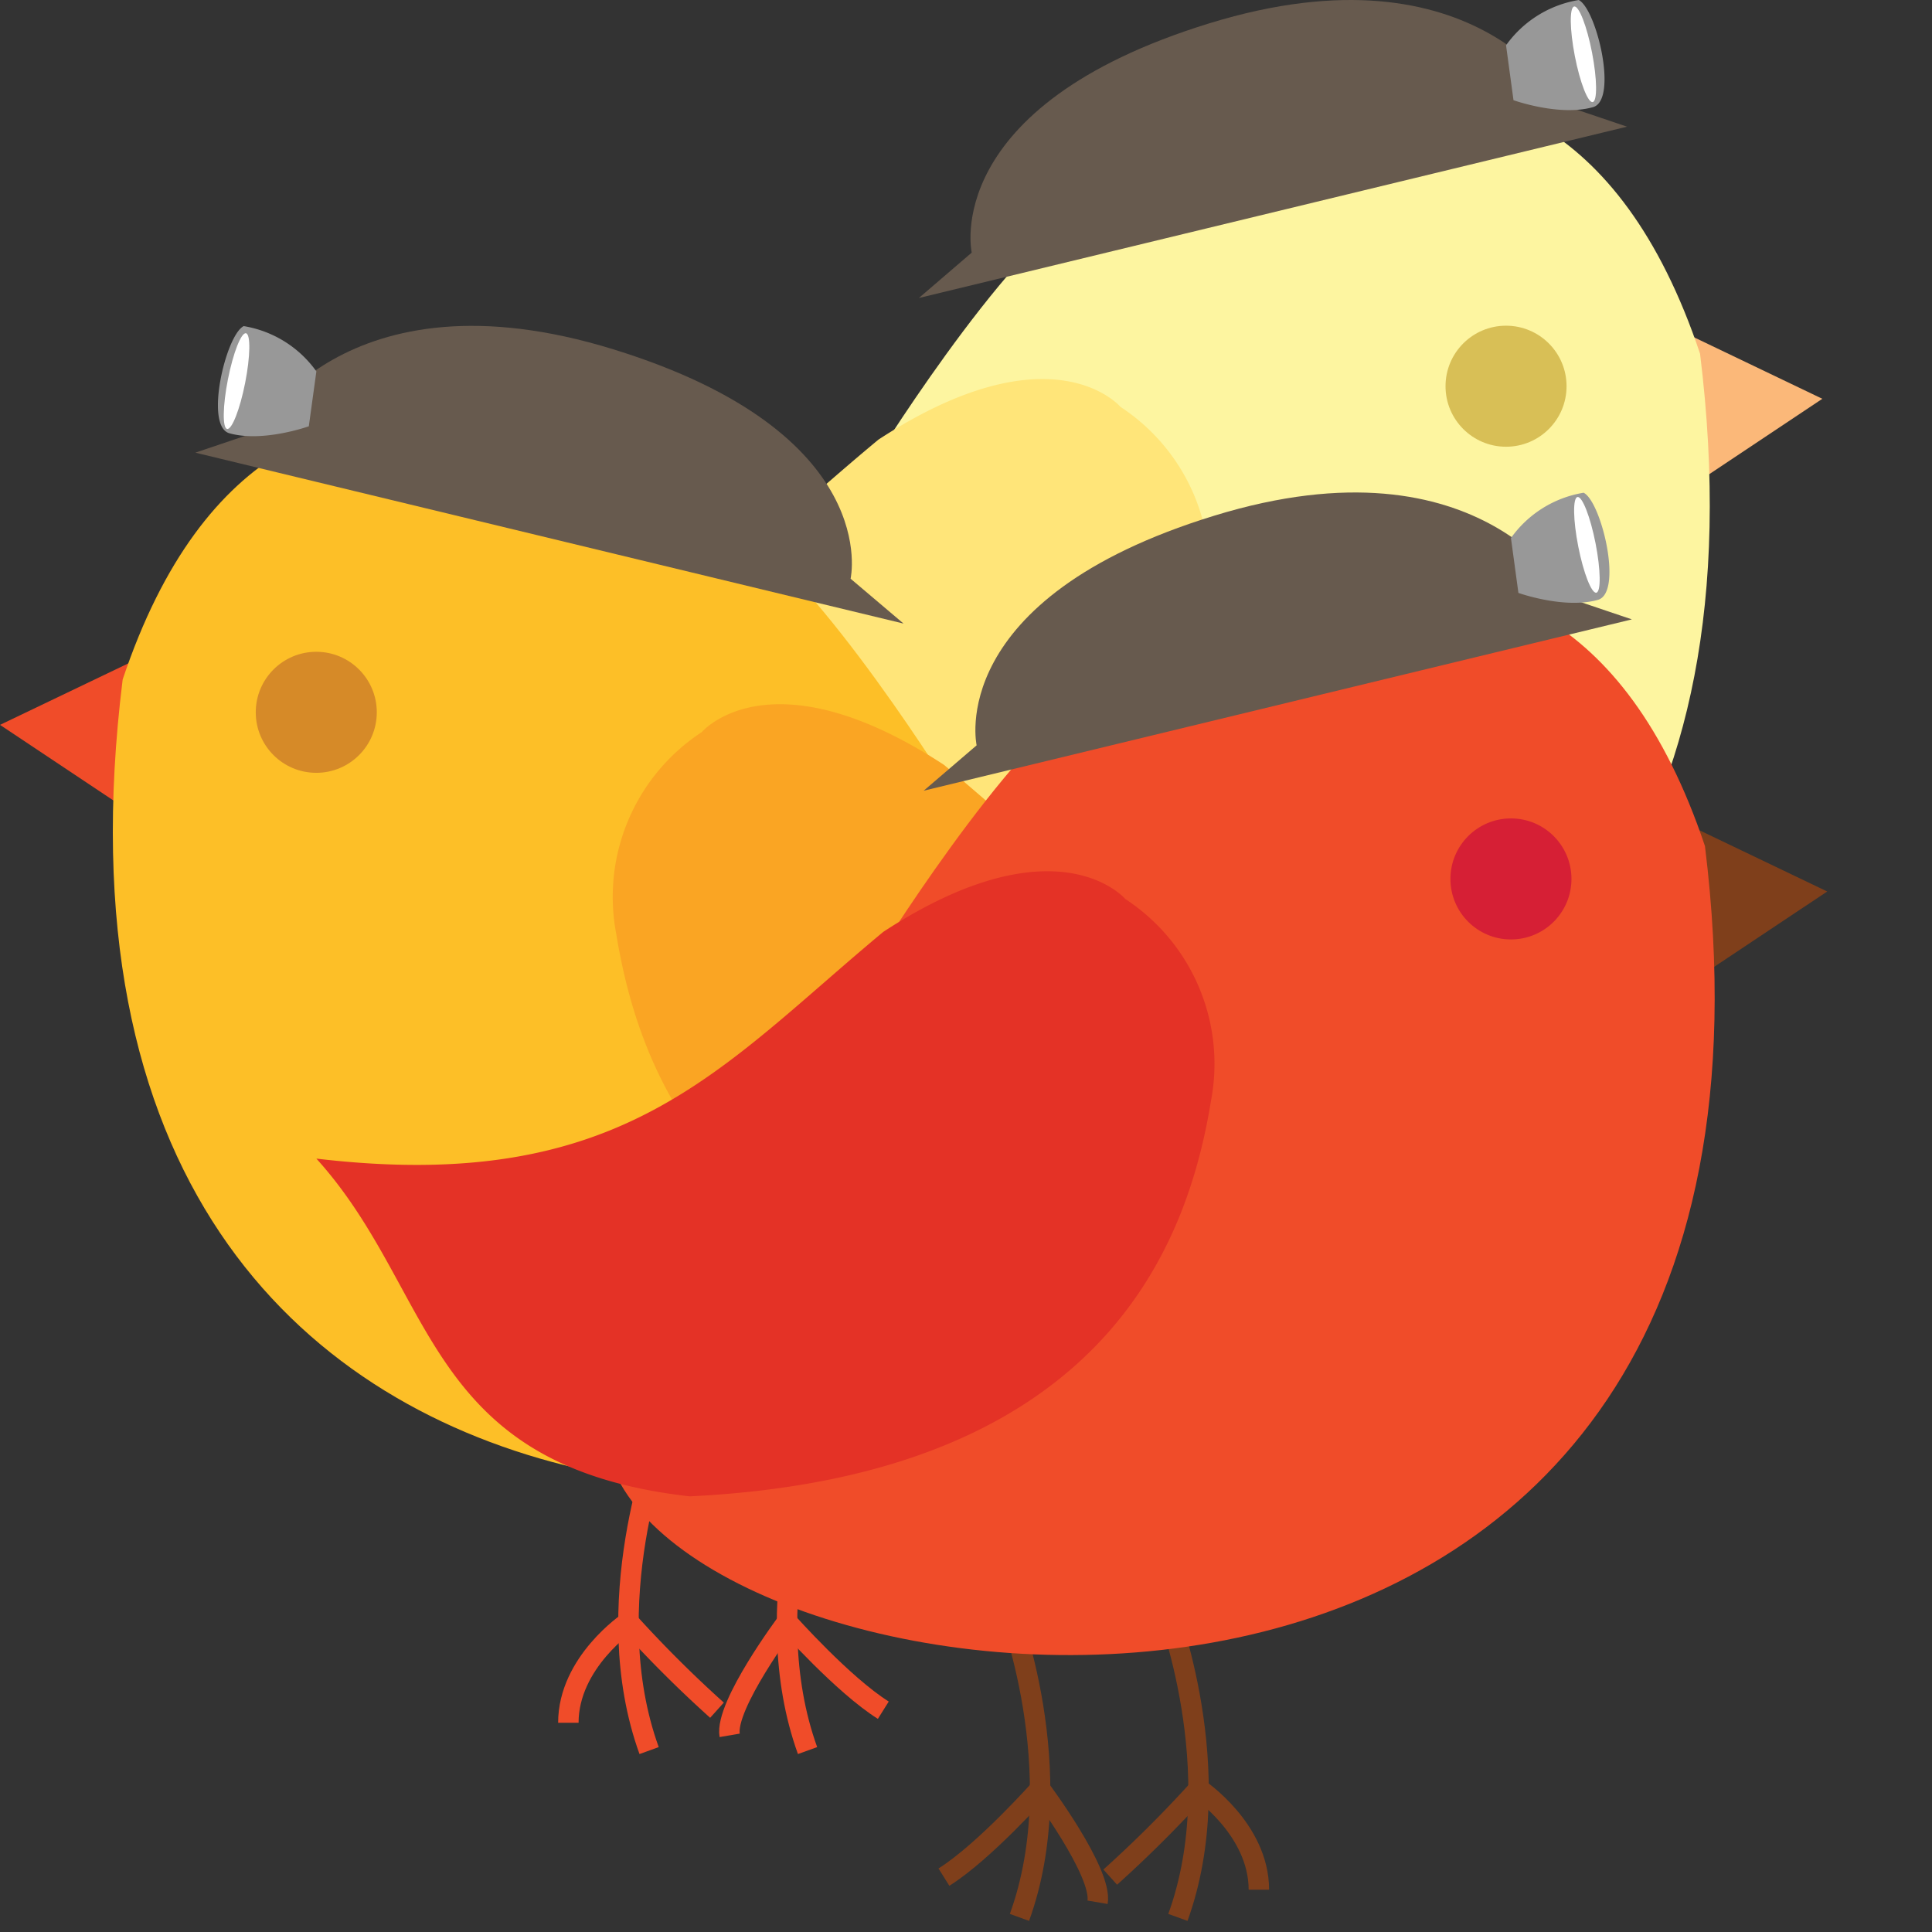 <?xml version="1.0"?>
<svg width="189" height="189" xmlns="http://www.w3.org/2000/svg" xmlns:svg="http://www.w3.org/2000/svg">
 <rect width="100%" height="100%" fill="#333333" stroke="none"/>
 <title>canary</title>
 <g>
  <title>Layer 1</title>
  <polygon points="163.35,31.862 178.27,39.012 165.33,47.642 163.35,31.862 " fill="#fbb879" id="y_beak"/>
  <path d="m60.23,97.002c14.15,24.87 118,34.49 106.08,-62.4c-15.78,-47.09 -57.6,-15.78 -59.91,-15c-8.4,5.11 -21.4,26.31 -21.4,26.31s-20.65,22.98 -24.77,51.09z" fill="#fdf5a0" id="y_body"/>
  <path d="m30.47,65.142c30.08,3.56 39.45,-8.87 55.47,-22.14c17,-11.09 23.67,-3.2 23.67,-3.2a19.27,19.27 0 0 1 8.39,19.67c-2.23,13.53 -10.12,36.74 -51,38.71c-26.17,-2.96 -24.69,-19.97 -36.53,-33.04z" fill="#ffe579" id="y_wing"/>
  <circle cx="147.33" cy="37.782" r="5.92" fill="#d8bf56" id="y_eye"/>
  <path d="m89.89,29.152l69.28,-16.76l-5.92,-2s-8.52,-16.25 -34.95,-8.11s-23.24,22.43 -23.24,22.43l-5.17,4.44z" fill="#675a4e" id="y_hat"/>
  <path d="m155.87,10.472c2.43,-0.77 0.3,-9.61 -1.43,-10.47a10.9,10.9 0 0 0 -7.11,4.43l0.73,5.37s4.52,1.62 7.81,0.67z" fill="#989898" id="y_torch"/>
  <ellipse fill="#fff" cx="157.176" cy="6.779" rx="0.86" ry="4.77" transform="matrix(0.98,-0.19,0.19,0.98,-0.42,28.53) " id="y_light"/>
  <polygon points="14.92,63.762 0,70.912 12.95,79.542 14.92,63.762 " id="o_beak" fill="#f04c29"/>
  <path stroke-width="2" d="m80.25,140.682s-6.41,16.27 -1.25,30.57" id="o_leg_r" stroke="#f04c29" fill="none"/>
  <path stroke-width="2" d="m64.73,140.682s-6.41,16.27 -1.23,30.57" id="o_leg_l" stroke="#f04c29" fill="none"/>
  <path d="m118,128.872c-14.11,24.87 -118,34.49 -106,-62.4c15.78,-47.09 57.6,-15.78 59.91,-15c8.38,5.18 21.45,26.38 21.45,26.38s20.56,22.94 24.64,51.02z" id="o_body" fill="#fdbf27"/>
  <path d="m147.8,97.002c-30.08,3.55 -39.45,-8.88 -55.47,-22.19c-17,-11.09 -23.67,-3.2 -23.67,-3.2a19.27,19.27 0 0 0 -8.38,19.72c2.22,13.56 10.11,36.73 51,38.71c26.17,-2.92 24.72,-19.93 36.52,-33.04z" id="o_wing" fill="#faa523"/>
  <circle cx="30.94" cy="69.682" r="5.92" id="o_eye" fill="#d68a28"/>
  <path stroke-width="2" fill="none" stroke="#f04c29" d="m77,158.672s5.47,6.16 9.41,8.63" id="o_leg_r_t2"/>
  <path stroke-width="2" fill="none" stroke="#f04c29" d="m77,158.672s-6.12,8.17 -5.62,11.09" id="o_leg_r_t1"/>
  <path stroke-width="2" fill="none" stroke="#f04c29" d="m61.48,158.672a118.84,118.84 0 0 0 8.66,8.63" id="o_leg_l_t2"/>
  <path stroke-width="2" fill="none" stroke="#f04c29" d="m61.48,158.672s-5.88,3.94 -5.88,9.86" id="o_leg_l_t1"/>
  <path d="m88.39,61.002l-69.28,-16.72l5.92,-2s8.51,-16.28 34.97,-8.11s23.21,22.44 23.21,22.44l5.18,4.39z" id="o_hat" fill="#675a4e"/>
  <path d="m22.4,42.372c-2.4,-0.77 -0.3,-9.61 1.44,-10.47a10.9,10.9 0 0 1 7.11,4.43l-0.74,5.37s-4.52,1.62 -7.81,0.67z" id="o_torch" fill="#989898"/>
  <ellipse fill="#fff" cx="23.14" cy="37.282" rx="4.77" ry="0.86" transform="rotate(-78.85 23.14,37.282) " id="o_light"/>
  <polygon points="163.83,80.062 178.75,87.212 165.8,95.842 163.83,80.062 " id="r_beak" fill="#7f3f1b"/>
  <path stroke-width="2" fill="none" d="m98.5,157.002s6.41,16.27 1.23,30.57" id="r_leg_l" stroke="#7f3f1b"/>
  <path stroke-width="2" fill="none" d="m114,157.002s6.41,16.27 1.23,30.57" id="r_leg_r" stroke="#7f3f1b"/>
  <path d="m60.71,145.172c14.15,24.87 118,34.49 106.08,-62.4c-15.79,-47.09 -57.6,-15.77 -59.91,-15.04c-8.38,5.18 -21.45,26.38 -21.45,26.38s-20.6,22.98 -24.72,51.06z" id="r_body" fill="#f04c29"/>
  <path d="m30.95,113.342c30.05,3.56 39.44,-8.87 55.47,-22.19c17,-11.09 23.67,-3.2 23.67,-3.2a19.27,19.27 0 0 1 8.38,19.72c-2.22,13.56 -10.11,36.73 -51,38.71c-26.17,-2.96 -24.69,-19.97 -36.52,-33.04z" id="r_wing" fill="#e43226"/>
  <circle cx="147.81" cy="85.982" r="5.92" id="r_eye" fill="#d61f35"/>
  <path stroke-width="2" stroke="#7f3f1b" fill="none" d="m101.75,175.002s-5.47,6.16 -9.41,8.63" id="r_leg_l_t1"/>
  <path stroke-width="2" stroke="#7f3f1b" fill="none" d="m101.75,175.002s6.12,8.17 5.62,11.09" id="r_leg_l_t2"/>
  <path stroke-width="2" stroke="#7f3f1b" fill="none" d="m117.27,175.002a118.84,118.84 0 0 1 -8.66,8.63" id="r_leg_r_t1"/>
  <path stroke-width="2" fill="none" d="m117.27,175.002s5.88,3.94 5.88,9.86" id="r_leg_r_t2" stroke="#7f3f1b"/>
  <path d="m90.36,77.352l69.28,-16.76l-5.92,-2s-8.51,-16.27 -34.95,-8.14s-23.23,22.46 -23.23,22.46l-5.18,4.44z" id="r_hat" fill="#675a4e"/>
  <path d="m156.35,58.672c2.43,-0.77 0.3,-9.61 -1.43,-10.47a10.9,10.9 0 0 0 -7.11,4.43l0.73,5.37s4.52,1.62 7.81,0.67z" id="r_torch" fill="#989898"/>
  <ellipse fill="#fff" cx="155.24" cy="53.302" rx="0.86" ry="4.77" transform="rotate(-11.15 155.24,53.302) " id="r_light"/>
 </g>
</svg>
